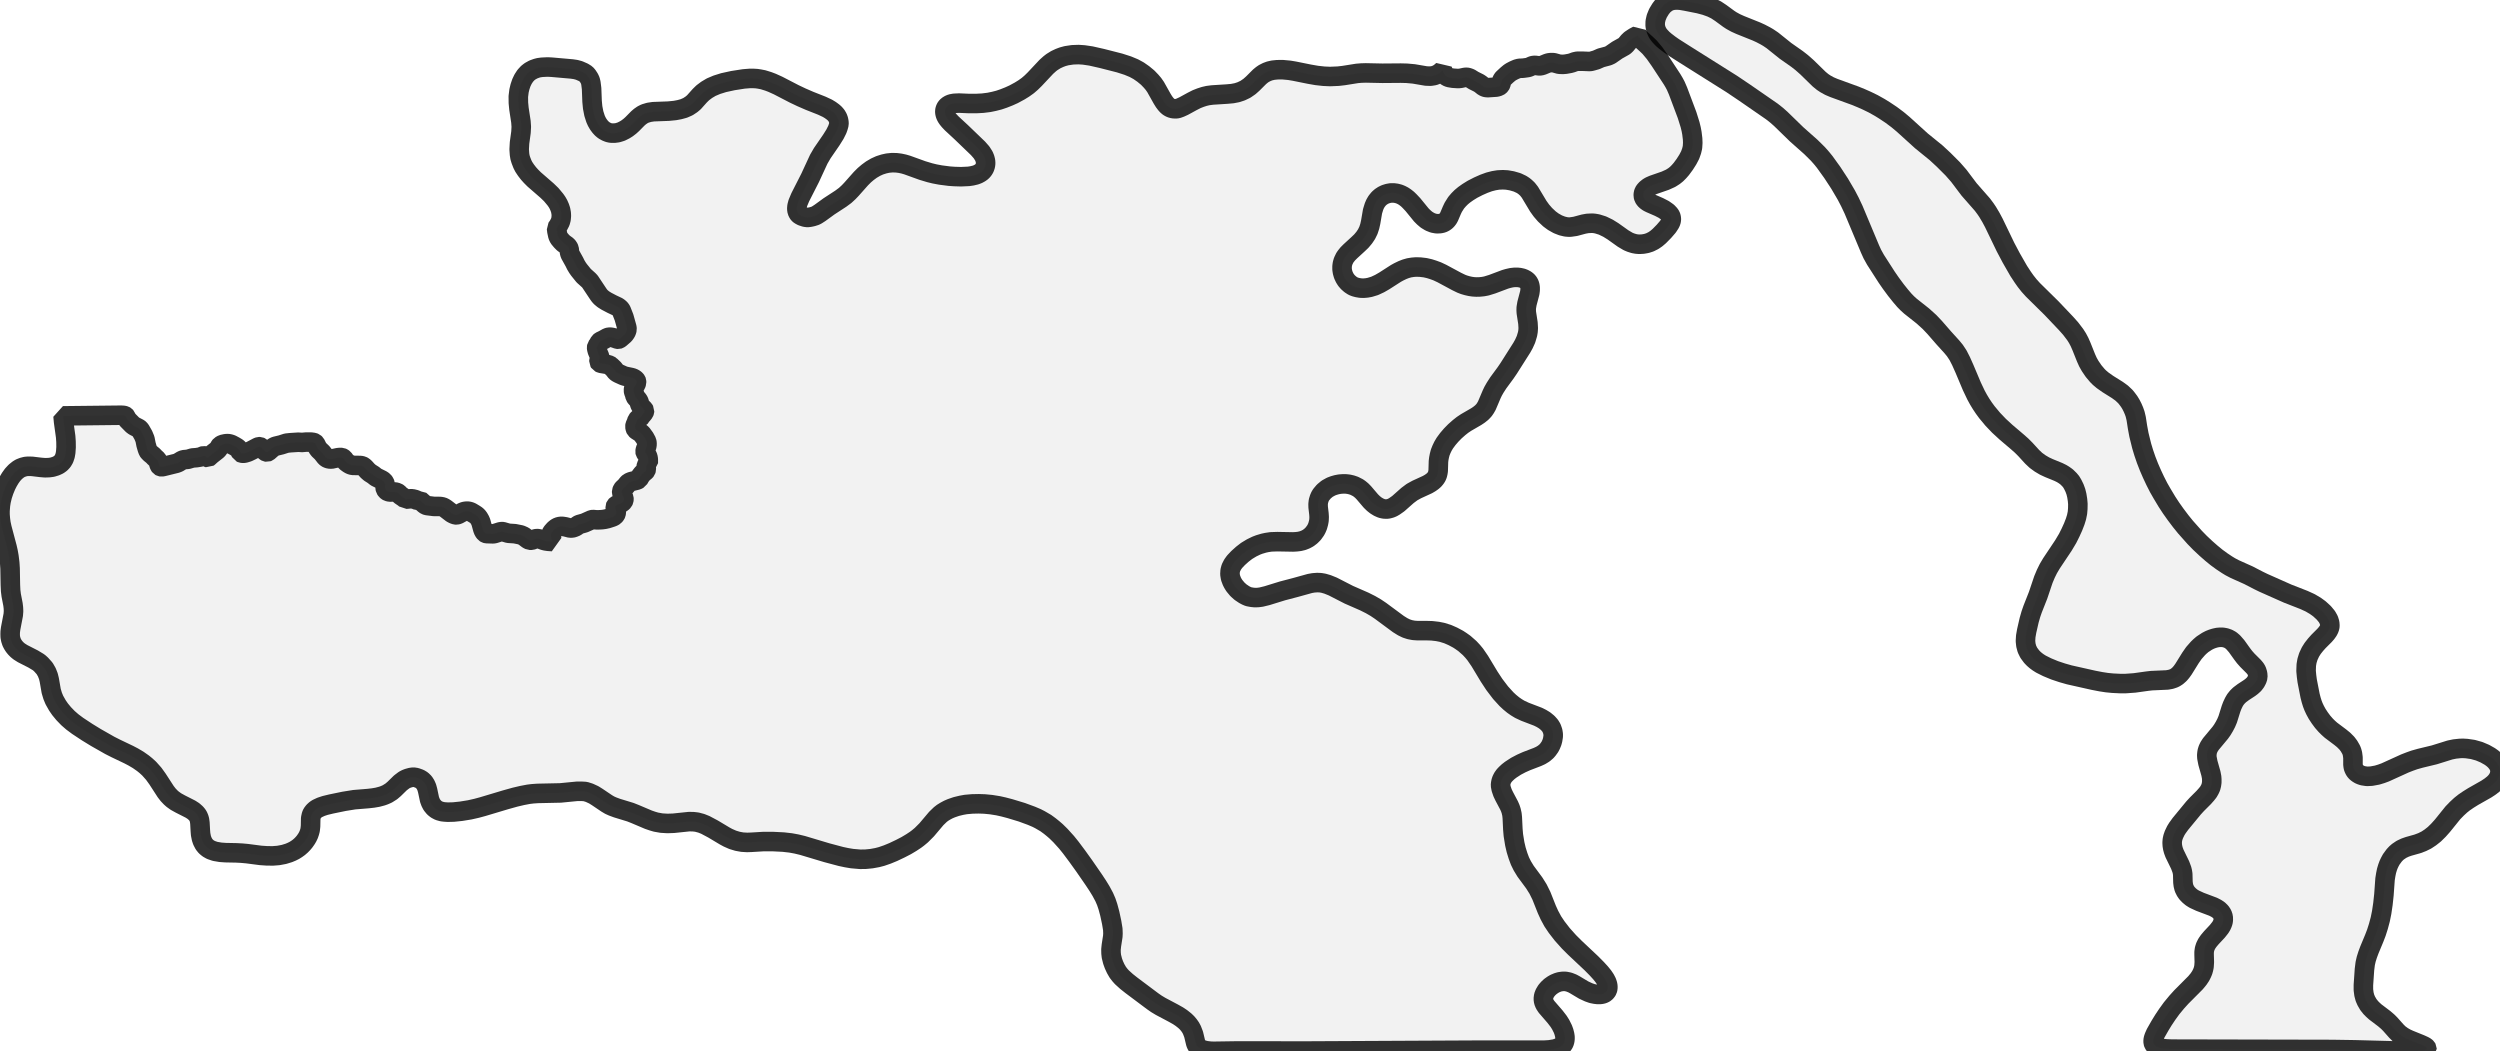 <?xml version="1.0" encoding="UTF-8" standalone="no"?>
<svg viewBox="0 0 256 107.654" xmlns="http://www.w3.org/2000/svg">
  <style>
    g.zone {
      fill: lightgray;
      stroke-width: 2;
      stroke-linecap: square;
      stroke-linejoin: bevel;
      stroke-miterlimit: 3;
      stroke-opacity: 0.8;
      stroke: black;
      fill-opacity: 0.3;
    }
  </style>
  <g class="zone" id="zone">
    <path d="M153.653,80.416 153.718,80.762 153.863,81.188 154.036,81.549 154.534,82.488 154.657,82.77 154.744,83.037 154.823,83.384 154.859,83.73 154.917,84.922 154.968,85.521 155.112,86.409 155.257,87.03 155.444,87.637 155.646,88.178 155.885,88.662 156.224,89.218 157.105,90.41 157.495,91.031 157.842,91.731 158.398,93.132 158.658,93.703 159.004,94.345 159.402,94.938 159.972,95.674 160.658,96.44 161.265,97.046 162.954,98.635 163.518,99.205 163.9,99.624 164.175,99.964 164.384,100.274 164.536,100.57 164.615,100.816 164.644,100.989 164.644,101.191 164.601,101.372 164.514,101.516 164.384,101.653 164.24,101.74 164.066,101.798 163.893,101.827 163.619,101.834 163.359,101.805 163.034,101.74 162.68,101.617 162.167,101.379 161.272,100.845 161.005,100.7 160.651,100.563 160.297,100.491 160.03,100.491 159.726,100.534 159.503,100.599 159.228,100.715 159.026,100.83 158.766,101.011 158.549,101.213 158.347,101.444 158.174,101.733 158.073,101.993 158.037,102.289 158.073,102.556 158.181,102.823 158.362,103.098 159.243,104.116 159.604,104.585 159.813,104.917 160.037,105.365 160.145,105.661 160.218,105.95 160.254,106.181 160.254,106.376 160.232,106.564 160.174,106.766 160.088,106.925 159.965,107.069 159.82,107.185 159.669,107.264 159.25,107.409 158.687,107.503 158.094,107.539 150.953,107.539 133.809,107.625 126.66,107.618 124.263,107.654 123.916,107.64 123.498,107.589 123.18,107.51 122.942,107.409 122.761,107.293 122.595,107.12 122.523,107.011 122.443,106.824 122.227,105.921 122.053,105.466 121.916,105.213 121.75,104.975 121.555,104.744 121.331,104.527 120.977,104.246 120.631,104.015 120.154,103.747 118.847,103.054 118.414,102.794 118.031,102.527 115.872,100.91 115.359,100.505 114.883,100.072 114.688,99.855 114.464,99.566 114.247,99.191 114.067,98.801 113.929,98.418 113.807,97.934 113.771,97.609 113.763,97.227 113.807,96.808 113.951,95.884 113.966,95.58 113.951,95.161 113.836,94.461 113.641,93.551 113.453,92.851 113.28,92.338 113.07,91.854 112.745,91.248 112.413,90.706 111.987,90.063 111.019,88.662 110.304,87.666 109.64,86.778 109.221,86.258 108.593,85.564 108.145,85.124 107.827,84.85 107.495,84.582 107.091,84.286 106.484,83.932 106.159,83.766 105.618,83.535 104.636,83.174 103.423,82.806 102.765,82.633 102.217,82.51 101.494,82.394 100.823,82.329 100.231,82.308 99.559,82.322 98.895,82.38 98.454,82.459 97.92,82.589 97.414,82.763 97.097,82.9 96.801,83.059 96.519,83.232 96.288,83.412 95.876,83.81 94.894,84.972 94.345,85.521 94.006,85.803 93.746,85.998 93.32,86.279 92.8,86.59 92.201,86.9 91.471,87.247 90.858,87.5 90.273,87.702 89.832,87.817 89.233,87.926 88.633,87.984 88.077,87.991 87.247,87.919 86.684,87.825 86.106,87.702 84.669,87.319 82.185,86.575 81.557,86.424 80.964,86.315 80.206,86.229 79.181,86.178 78.141,86.178 76.942,86.25 76.509,86.265 76.011,86.236 75.527,86.149 75.029,85.998 74.538,85.781 74.191,85.593 73.021,84.893 72.234,84.474 71.822,84.308 71.36,84.185 70.992,84.142 70.559,84.135 68.97,84.301 68.356,84.322 67.742,84.286 67.172,84.185 66.804,84.077 66.406,83.94 65.027,83.355 64.551,83.167 63.179,82.748 62.731,82.582 62.428,82.445 62.124,82.264 61.149,81.607 60.803,81.391 60.348,81.181 59.936,81.051 59.554,81.029 59.099,81.029 57.387,81.196 55.055,81.246 54.542,81.282 54.123,81.333 53.473,81.456 52.737,81.629 51.755,81.903 49.415,82.604 48.801,82.77 48.101,82.929 47.212,83.073 46.44,83.153 45.855,83.167 45.523,83.145 45.284,83.116 44.952,83.023 44.678,82.878 44.454,82.698 44.223,82.416 44.086,82.149 43.985,81.874 43.79,80.95 43.703,80.632 43.587,80.365 43.421,80.105 43.205,79.896 42.966,79.751 42.605,79.621 42.331,79.578 42.071,79.614 41.782,79.694 41.594,79.766 41.385,79.874 41.002,80.163 40.367,80.784 40.071,81.037 39.659,81.297 39.363,81.427 39.125,81.513 38.662,81.636 38.2,81.715 37.695,81.773 36.279,81.889 35.24,82.055 33.911,82.329 33.283,82.481 32.871,82.618 32.481,82.799 32.301,82.921 32.12,83.088 31.968,83.29 31.889,83.463 31.817,83.788 31.802,84.59 31.759,84.979 31.701,85.203 31.615,85.456 31.499,85.702 31.376,85.911 31.189,86.178 31.03,86.366 30.835,86.568 30.604,86.77 30.373,86.936 30.141,87.081 29.867,87.218 29.571,87.341 29.08,87.492 28.502,87.601 27.939,87.644 27.318,87.637 26.69,87.594 25.296,87.413 24.747,87.363 24.198,87.334 23.094,87.312 22.588,87.276 22.032,87.182 21.606,87.038 21.324,86.879 21.086,86.684 20.891,86.445 20.718,86.113 20.624,85.832 20.544,85.427 20.516,85.081 20.472,84.279 20.429,83.969 20.378,83.788 20.292,83.586 20.212,83.456 20.061,83.275 19.808,83.051 19.505,82.856 18.465,82.329 18.01,82.077 17.678,81.838 17.483,81.665 17.215,81.383 16.97,81.066 16.132,79.773 15.742,79.231 15.273,78.704 14.941,78.401 14.637,78.155 14.154,77.816 13.641,77.513 13.2,77.282 11.857,76.639 11.229,76.321 9.821,75.52 8.925,74.971 7.951,74.328 7.409,73.924 6.968,73.541 6.521,73.079 6.152,72.631 5.878,72.234 5.568,71.685 5.394,71.266 5.243,70.761 5.048,69.634 4.954,69.244 4.795,68.84 4.571,68.45 4.217,68.053 4.037,67.887 3.921,67.8 3.394,67.482 2.318,66.934 1.964,66.71 1.769,66.551 1.589,66.37 1.43,66.175 1.3,65.973 1.192,65.764 1.098,65.475 1.047,65.208 1.04,64.926 1.047,64.681 1.09,64.356 1.358,62.955 1.386,62.586 1.372,62.247 1.329,61.886 1.148,60.954 1.09,60.485 1.062,59.886 1.033,58.218 0.997,57.654 0.917,57.004 0.83,56.513 0.729,56.066 0.195,54.058 0.094,53.582 0.036,53.148 0,52.693 0,52.296 0.043,51.747 0.108,51.321 0.238,50.773 0.412,50.245 0.635,49.704 0.83,49.321 1.054,48.946 1.293,48.613 1.574,48.31 1.87,48.072 2.072,47.949 2.347,47.841 2.629,47.768 2.86,47.747 3.271,47.754 4.174,47.862 4.614,47.898 5.019,47.884 5.344,47.841 5.705,47.732 5.986,47.602 6.217,47.436 6.405,47.234 6.557,46.981 6.672,46.642 6.73,46.31 6.766,45.79 6.759,45.234 6.723,44.714 6.514,43.205 6.456,42.584 12.392,42.519 12.652,42.533 12.789,42.569 12.839,42.598 12.897,42.663 12.969,42.858 13.063,42.988 13.569,43.501 13.735,43.623 14.211,43.869 14.291,43.934 14.385,44.05 14.674,44.555 14.847,44.974 14.955,45.523 15.078,45.949 15.165,46.18 15.222,46.259 15.381,46.425 15.692,46.678 15.8,46.801 16.089,47.068 16.197,47.256 16.284,47.566 16.349,47.703 16.385,47.754 16.45,47.79 16.544,47.805 16.717,47.776 18.06,47.444 18.263,47.364 18.616,47.147 18.797,47.075 19.252,47.032 19.714,46.895 20.111,46.866 20.472,46.808 20.595,46.779 20.768,46.693 20.848,46.671 20.999,46.693 21.194,46.844 21.295,46.866 21.346,46.83 21.642,46.563 22.234,46.1 22.371,45.949 22.516,45.696 22.574,45.624 22.783,45.508 23.115,45.436 23.346,45.422 23.534,45.458 23.707,45.515 24.032,45.689 24.271,45.833 24.408,45.949 24.516,46.086 24.653,46.36 24.733,46.396 24.899,46.418 25.072,46.396 25.397,46.295 25.773,46.115 26.386,45.79 26.524,45.739 26.61,45.739 26.69,45.775 27.188,46.238 27.267,46.281 27.354,46.295 27.448,46.259 27.874,45.884 28.098,45.739 28.235,45.689 28.798,45.552 29.34,45.378 29.744,45.335 30.539,45.284 30.936,45.306 31.347,45.27 31.838,45.27 32.106,45.306 32.214,45.349 32.308,45.436 32.517,45.855 32.654,46.043 32.979,46.353 33.333,46.801 33.449,46.895 33.543,46.945 33.702,46.996 33.94,47.01 34.597,46.866 34.814,46.844 35.001,46.851 35.081,46.887 35.196,46.967 35.377,47.227 35.492,47.335 35.702,47.487 35.897,47.595 36.099,47.653 36.922,47.667 37.095,47.703 37.218,47.768 37.37,47.906 37.644,48.209 37.875,48.411 38.222,48.628 38.504,48.852 39.089,49.141 39.269,49.263 39.385,49.422 39.442,49.574 39.435,49.949 39.464,50.079 39.551,50.209 39.645,50.289 39.731,50.339 39.912,50.383 40.446,50.375 40.67,50.433 40.8,50.513 40.981,50.708 41.392,50.989 41.537,51.119 41.991,51.076 42.223,51.076 42.519,51.148 42.735,51.242 42.851,51.242 42.988,51.213 43.479,51.646 43.602,51.726 43.725,51.769 44.418,51.856 45.089,51.863 45.32,51.906 45.465,51.971 45.638,52.08 46.259,52.556 46.454,52.657 46.642,52.722 46.75,52.729 46.916,52.686 47.335,52.455 47.516,52.383 47.653,52.354 47.805,52.34 47.971,52.347 48.13,52.39 48.267,52.448 48.592,52.643 48.787,52.773 48.917,52.896 49.025,53.04 49.155,53.264 49.242,53.466 49.437,54.174 49.523,54.39 49.66,54.571 49.74,54.621 49.819,54.643 50.491,54.665 50.635,54.643 51.206,54.463 51.379,54.434 51.487,54.441 52.058,54.607 52.715,54.65 53.329,54.773 53.625,54.903 54.058,55.228 54.246,55.322 54.434,55.322 54.824,55.177 54.968,55.149 55.076,55.156 55.3,55.199 55.669,55.336 55.863,55.387 56.145,55.43 56.571,55.459 56.484,55.25 56.427,55.019 56.405,54.795 56.434,54.643 56.542,54.47 56.773,54.21 56.961,54.058 57.149,53.957 57.38,53.899 57.589,53.899 57.878,53.943 58.384,54.073 58.6,54.065 58.738,54.029 58.983,53.928 59.185,53.769 59.308,53.704 59.842,53.553 60.586,53.221 60.716,53.199 61.041,53.228 61.352,53.228 61.64,53.213 61.915,53.177 62.204,53.112 62.63,52.975 62.781,52.917 62.926,52.831 63.041,52.693 63.085,52.599 63.106,52.477 63.106,52.383 63.02,52.108 63.005,52.007 62.998,51.892 63.034,51.805 63.092,51.747 63.171,51.704 63.518,51.567 63.699,51.466 63.828,51.336 63.879,51.227 63.893,51.119 63.886,51.011 63.72,50.621 63.662,50.433 63.662,50.303 63.727,50.137 63.814,50.029 64.045,49.819 64.283,49.523 64.399,49.415 64.63,49.314 65.244,49.162 65.403,49.076 65.576,48.772 65.764,48.527 65.872,48.418 66.082,48.252 66.147,48.173 66.183,48.057 66.168,47.805 66.19,47.675 66.284,47.501 66.385,47.429 66.385,47.032 66.349,46.815 66.276,46.642 66.067,46.31 66.053,46.245 66.089,46.035 66.204,45.768 66.248,45.602 66.255,45.385 66.226,45.212 66.024,44.837 65.728,44.432 65.554,44.288 65.193,44.057 65.099,43.977 65.049,43.869 65.013,43.674 65.034,43.544 65.157,43.27 65.237,43.017 65.345,42.894 65.699,42.613 65.728,42.519 65.952,42.244 65.995,42.129 66.002,42.049 65.937,41.934 65.655,41.652 65.583,41.551 65.518,41.414 65.439,41.147 65.381,41.024 65.287,40.894 65.114,40.706 65.034,40.591 64.977,40.359 64.89,40.128 64.861,39.97 64.89,39.767 64.933,39.652 65.121,39.363 65.186,39.182 65.179,39.038 65.157,38.98 65.092,38.894 64.984,38.8 64.811,38.706 64.637,38.655 64.009,38.525 63.821,38.46 63.374,38.258 63.2,38.164 63.07,38.063 62.839,37.767 62.529,37.471 62.464,37.435 62.471,37.42 62.442,37.399 62.124,37.305 61.525,37.204 61.388,37.139 61.33,37.045 61.337,36.929 61.402,36.698 61.409,36.568 61.38,36.453 61.164,35.94 61.106,35.709 61.092,35.586 61.113,35.471 61.236,35.312 61.395,35.023 61.489,34.944 61.792,34.799 62.204,34.568 62.363,34.525 62.521,34.525 62.745,34.561 63.236,34.734 63.316,34.741 63.381,34.72 63.496,34.647 63.937,34.265 64.081,34.063 64.153,33.925 64.211,33.716 64.19,33.535 63.901,32.503 63.626,31.802 63.554,31.687 63.475,31.593 63.272,31.427 62.659,31.138 62.095,30.842 61.785,30.647 61.532,30.438 61.388,30.279 61.258,30.098 60.413,28.827 60.276,28.683 59.77,28.228 59.286,27.628 59.135,27.412 58.969,27.137 58.817,26.827 58.376,26.033 58.319,25.838 58.283,25.491 58.196,25.31 58.059,25.152 57.705,24.899 57.481,24.675 57.236,24.379 57.127,24.148 57.026,23.678 56.99,23.368 57.185,23.086 57.373,22.725 57.452,22.436 57.481,22.111 57.467,21.837 57.409,21.512 57.315,21.23 57.185,20.934 57.041,20.682 56.874,20.443 56.448,19.931 56.022,19.519 54.701,18.371 54.376,18.046 54.116,17.757 53.856,17.418 53.639,17.093 53.495,16.811 53.336,16.399 53.249,16.111 53.199,15.807 53.163,15.295 53.199,14.637 53.35,13.533 53.379,12.977 53.343,12.464 53.141,11.135 53.083,10.529 53.076,9.879 53.148,9.301 53.249,8.882 53.387,8.471 53.56,8.109 53.784,7.763 54.044,7.481 54.275,7.301 54.614,7.113 54.954,6.99 55.177,6.932 55.488,6.889 56.08,6.86 56.499,6.882 58.55,7.062 58.947,7.12 59.294,7.214 59.727,7.402 60.016,7.582 60.167,7.756 60.341,8.023 60.442,8.239 60.507,8.499 60.579,9.07 60.629,10.377 60.687,10.998 60.81,11.633 60.983,12.175 61.106,12.449 61.265,12.724 61.453,12.977 61.633,13.172 61.843,13.345 62.103,13.489 62.326,13.576 62.55,13.626 62.904,13.634 63.244,13.59 63.612,13.475 63.973,13.294 64.226,13.135 64.507,12.919 64.746,12.702 65.316,12.124 65.533,11.937 65.793,11.756 66.053,11.626 66.464,11.503 66.905,11.438 68.45,11.381 69.107,11.316 69.577,11.229 70.024,11.106 70.45,10.919 70.811,10.68 71.057,10.471 71.664,9.792 71.96,9.503 72.364,9.2 72.826,8.925 73.404,8.68 74.097,8.463 75.05,8.254 76.162,8.081 76.798,8.03 77.116,8.03 77.484,8.052 77.773,8.095 78.141,8.167 78.675,8.333 79.058,8.478 79.679,8.759 81.34,9.619 82.069,9.965 82.9,10.326 84.163,10.825 84.734,11.092 85.03,11.272 85.297,11.467 85.471,11.619 85.651,11.828 85.781,12.052 85.86,12.269 85.904,12.5 85.911,12.709 85.832,12.998 85.738,13.265 85.499,13.742 85.124,14.341 84.2,15.685 83.839,16.306 82.958,18.212 81.947,20.198 81.701,20.783 81.614,21.115 81.593,21.389 81.629,21.635 81.723,21.83 81.795,21.924 81.896,22.01 82.12,22.133 82.452,22.241 82.69,22.27 82.936,22.241 83.196,22.184 83.492,22.09 83.644,22.01 83.969,21.801 84.893,21.129 86.099,20.342 86.547,20.01 86.9,19.685 87.189,19.382 88.157,18.291 88.503,17.945 88.85,17.649 89.233,17.367 89.666,17.114 90.078,16.927 90.511,16.789 90.901,16.703 91.334,16.659 91.775,16.667 92.172,16.717 92.547,16.797 92.894,16.898 94.454,17.461 95.198,17.685 95.703,17.808 96.31,17.923 97.212,18.039 97.725,18.075 98.411,18.096 99.184,18.06 99.523,18.01 99.891,17.923 100.137,17.829 100.361,17.706 100.548,17.569 100.707,17.389 100.823,17.194 100.902,16.955 100.931,16.724 100.917,16.493 100.852,16.233 100.751,15.981 100.512,15.605 100.151,15.193 98.44,13.547 97.451,12.63 97.205,12.37 97.046,12.175 96.931,12.009 96.844,11.843 96.786,11.677 96.757,11.525 96.75,11.366 96.779,11.222 96.83,11.085 96.902,10.969 97.025,10.839 97.219,10.716 97.414,10.637 97.718,10.579 98.202,10.557 99.263,10.601 99.935,10.601 100.628,10.565 101.271,10.485 101.791,10.377 102.296,10.247 102.765,10.088 103.314,9.871 103.791,9.655 104.419,9.315 104.838,9.055 105.242,8.767 105.596,8.463 105.957,8.109 107.149,6.839 107.495,6.528 107.719,6.355 108.116,6.109 108.485,5.936 108.81,5.813 109.207,5.705 109.828,5.611 110.449,5.589 110.983,5.625 111.72,5.734 112.832,5.986 114.644,6.449 115.475,6.716 116.103,6.976 116.594,7.243 117.071,7.575 117.526,7.951 117.879,8.319 118.111,8.593 118.334,8.911 119.006,10.11 119.194,10.413 119.367,10.644 119.511,10.803 119.67,10.94 119.88,11.056 120.132,11.128 120.407,11.142 120.58,11.121 120.862,11.02 121.223,10.854 122.082,10.384 122.537,10.153 122.942,9.994 123.324,9.871 123.7,9.785 124.147,9.727 125.635,9.633 126.191,9.583 126.675,9.489 127.094,9.351 127.534,9.142 127.953,8.853 128.285,8.557 128.986,7.857 129.224,7.662 129.412,7.532 129.722,7.373 130.011,7.265 130.365,7.185 130.784,7.142 131.333,7.135 132.033,7.2 132.546,7.286 134.084,7.597 134.835,7.727 135.55,7.806 136.2,7.835 137.045,7.799 137.601,7.734 138.965,7.517 139.399,7.481 139.861,7.467 141.565,7.503 143.443,7.488 144.049,7.503 144.771,7.568 146.035,7.784 146.49,7.799 146.851,7.741 147.14,7.633 147.422,7.467 147.725,7.207 147.84,7.481 148.021,7.734 148.18,7.857 148.396,7.943 148.786,8.008 149.321,8.044 149.581,8.016 150.021,7.922 150.18,7.914 150.296,7.929 150.527,8.008 150.902,8.239 151.437,8.507 151.61,8.622 151.899,8.853 152.065,8.933 152.173,8.962 152.361,8.976 153.235,8.918 153.473,8.846 153.56,8.788 153.639,8.709 153.697,8.6 153.762,8.304 153.848,8.124 153.935,8.023 154.325,7.662 154.578,7.452 154.744,7.344 155.018,7.2 155.336,7.062 155.582,6.997 155.957,6.983 156.426,6.918 156.585,6.875 156.889,6.737 157.033,6.701 157.199,6.694 157.611,6.745 157.77,6.737 157.965,6.68 158.419,6.492 158.578,6.441 158.788,6.412 158.997,6.412 159.127,6.427 159.669,6.579 160.037,6.593 160.311,6.571 160.752,6.492 160.969,6.434 161.257,6.326 161.532,6.268 162.016,6.268 162.731,6.297 162.882,6.29 163.084,6.239 163.46,6.131 163.936,5.921 164.666,5.726 164.904,5.618 165.612,5.127 166.334,4.723 166.493,4.578 166.746,4.268 166.955,4.066 167.338,3.813 167.706,3.618 167.829,3.798 168.009,3.993 168.601,4.528 168.926,4.838 169.432,5.445 169.966,6.203 171.223,8.117 171.425,8.456 171.598,8.781 171.829,9.315 172.754,11.778 173.064,12.767 173.18,13.244 173.252,13.634 173.324,14.226 173.339,14.63 173.31,15.085 173.223,15.453 173.071,15.879 172.833,16.334 172.515,16.833 172.169,17.302 171.93,17.576 171.678,17.829 171.425,18.031 171.071,18.255 170.529,18.501 169.302,18.927 168.97,19.071 168.789,19.18 168.573,19.353 168.435,19.505 168.341,19.649 168.284,19.822 168.269,20.039 168.32,20.241 168.443,20.429 168.594,20.573 168.782,20.703 168.999,20.812 169.88,21.194 170.371,21.447 170.761,21.721 170.984,21.96 171.078,22.111 171.114,22.22 171.143,22.371 171.143,22.516 171.107,22.682 171.028,22.862 170.797,23.216 170.385,23.693 169.908,24.177 169.612,24.429 169.316,24.632 168.941,24.819 168.601,24.928 168.24,24.993 167.872,25.014 167.59,24.993 167.316,24.942 166.991,24.841 166.717,24.726 166.204,24.422 165.171,23.686 164.659,23.368 164.095,23.094 163.561,22.927 163.279,22.877 163.041,22.855 162.564,22.877 162.167,22.949 161.308,23.18 160.81,23.252 160.586,23.252 160.355,23.231 159.958,23.137 159.517,22.964 159.055,22.704 158.672,22.422 158.21,21.989 157.842,21.563 157.524,21.122 156.657,19.678 156.412,19.367 156.195,19.165 156.036,19.035 155.805,18.884 155.358,18.674 154.809,18.515 154.311,18.429 153.892,18.407 153.415,18.429 152.975,18.501 152.491,18.624 151.956,18.819 151.386,19.071 150.779,19.382 150.303,19.678 149.927,19.945 149.631,20.191 149.371,20.451 149.111,20.754 148.815,21.223 148.671,21.527 148.389,22.191 148.295,22.364 148.18,22.516 148.05,22.646 147.884,22.761 147.696,22.848 147.458,22.899 147.125,22.913 146.772,22.848 146.425,22.711 146.078,22.501 145.782,22.249 145.544,22.01 144.685,20.956 144.338,20.588 144.129,20.386 143.898,20.205 143.695,20.068 143.471,19.952 143.262,19.866 142.98,19.793 142.706,19.757 142.432,19.757 142.143,19.808 141.861,19.895 141.623,20.01 141.392,20.162 141.182,20.349 140.966,20.617 140.814,20.877 140.699,21.144 140.547,21.642 140.359,22.74 140.265,23.166 140.128,23.585 139.933,23.982 139.695,24.336 139.399,24.689 139.074,25 138.272,25.736 138.012,25.996 137.832,26.22 137.709,26.394 137.543,26.74 137.463,27.015 137.427,27.275 137.427,27.578 137.471,27.86 137.557,28.156 137.695,28.452 137.846,28.69 138.034,28.907 138.279,29.123 138.547,29.297 138.763,29.383 139.009,29.448 139.305,29.499 139.623,29.513 139.948,29.484 140.265,29.427 140.764,29.275 141.276,29.037 141.753,28.762 142.944,27.997 143.233,27.838 143.609,27.657 143.941,27.527 144.295,27.426 144.656,27.368 145.01,27.34 145.443,27.354 145.934,27.412 146.374,27.513 146.764,27.636 147.176,27.787 147.653,28.011 149.155,28.82 149.631,29.051 149.913,29.159 150.231,29.253 150.548,29.325 150.844,29.369 151.155,29.39 151.509,29.383 151.87,29.347 152.209,29.282 152.794,29.102 154.123,28.603 154.419,28.517 154.773,28.437 155.098,28.401 155.379,28.401 155.603,28.423 155.863,28.481 156.036,28.546 156.239,28.654 156.369,28.755 156.47,28.856 156.549,28.979 156.614,29.109 156.657,29.26 156.686,29.441 156.686,29.701 156.65,29.983 156.361,31.08 156.289,31.513 156.282,31.759 156.296,32.012 156.462,33.088 156.491,33.6 156.47,33.925 156.419,34.214 156.26,34.749 156.044,35.225 155.834,35.601 154.491,37.717 154.166,38.193 153.422,39.204 153.105,39.695 152.895,40.063 152.744,40.381 152.253,41.537 152.108,41.789 151.964,41.999 151.733,42.244 151.444,42.475 151.162,42.663 150.129,43.262 149.761,43.508 149.422,43.775 148.981,44.165 148.599,44.555 148.259,44.952 147.949,45.371 147.761,45.689 147.609,46.006 147.479,46.331 147.393,46.664 147.335,46.96 147.299,47.256 147.27,48.209 147.241,48.397 147.19,48.613 147.111,48.801 147.003,48.967 146.865,49.133 146.685,49.292 146.461,49.451 146.179,49.617 145.075,50.123 144.591,50.39 144.129,50.736 143.183,51.574 142.793,51.848 142.591,51.964 142.403,52.043 142.164,52.108 141.984,52.13 141.724,52.116 141.464,52.058 141.168,51.928 140.886,51.755 140.641,51.56 140.381,51.307 139.666,50.469 139.442,50.238 139.233,50.065 139.059,49.942 138.677,49.747 138.395,49.653 138.113,49.588 137.81,49.552 137.507,49.552 137.196,49.574 136.886,49.632 136.582,49.718 136.294,49.827 135.904,50.043 135.564,50.325 135.29,50.65 135.189,50.816 135.102,51.011 135.008,51.314 134.972,51.625 134.979,51.928 135.059,52.614 135.08,52.939 135.066,53.278 135.015,53.553 134.922,53.885 134.82,54.123 134.719,54.311 134.481,54.643 134.228,54.896 133.961,55.098 133.694,55.242 133.398,55.358 133.073,55.437 132.777,55.474 132.416,55.495 130.798,55.466 130.148,55.488 129.715,55.553 129.412,55.618 128.95,55.755 128.646,55.871 128.17,56.102 127.657,56.412 127.216,56.752 126.776,57.149 126.422,57.524 126.22,57.806 126.047,58.145 125.967,58.441 125.946,58.795 126.003,59.156 126.141,59.525 126.249,59.734 126.393,59.965 126.704,60.341 127.022,60.629 127.397,60.882 127.643,61.012 127.852,61.099 128.199,61.164 128.487,61.193 128.805,61.186 129.145,61.142 129.737,60.998 131.325,60.507 132.647,60.16 134.134,59.748 134.496,59.684 134.885,59.655 135.21,59.669 135.521,59.72 135.94,59.842 136.481,60.059 138.113,60.897 139.695,61.59 140.345,61.915 140.879,62.225 141.363,62.55 143.19,63.901 143.63,64.175 143.999,64.356 144.374,64.478 144.764,64.551 145.183,64.58 146.187,64.58 146.627,64.594 147.198,64.659 147.667,64.753 148.245,64.933 148.772,65.164 149.313,65.453 149.602,65.641 149.949,65.887 150.491,66.363 150.808,66.703 151.068,67.02 151.53,67.692 152.491,69.288 153.018,70.089 153.661,70.934 154.267,71.599 154.592,71.902 154.953,72.198 155.264,72.415 155.618,72.631 156.159,72.884 157.481,73.389 157.835,73.563 158.167,73.765 158.484,74.025 158.723,74.292 158.882,74.552 159.004,74.899 159.048,75.18 159.048,75.404 158.99,75.765 158.925,76.003 158.809,76.285 158.708,76.48 158.506,76.762 158.362,76.928 158.08,77.166 157.762,77.361 157.43,77.513 156.318,77.939 155.784,78.177 155.235,78.466 154.693,78.82 154.433,79.022 154.209,79.231 154.043,79.405 153.892,79.614 153.776,79.838 153.711,80.026 153.675,80.206 153.653,80.416Z"/>
    <path d="M236.142,68.703 236.192,69.244 236.257,69.728 236.553,71.245 236.669,71.692 236.784,72.061 236.907,72.378 237.066,72.718 237.275,73.101 237.55,73.519 237.839,73.909 238.149,74.263 238.402,74.516 238.683,74.769 239.637,75.484 239.983,75.765 240.315,76.097 240.539,76.393 240.756,76.769 240.828,76.949 240.893,77.188 240.944,77.578 240.944,78.293 240.973,78.509 241.009,78.646 241.103,78.849 241.233,79.029 241.391,79.166 241.594,79.296 241.76,79.369 241.955,79.434 242.381,79.499 242.836,79.477 243.421,79.369 243.847,79.239 244.258,79.087 246.259,78.177 246.778,77.975 247.226,77.816 247.84,77.643 249.277,77.296 250.873,76.798 251.364,76.697 251.906,76.639 252.216,76.632 252.584,76.653 253.227,76.747 253.87,76.928 254.447,77.173 254.96,77.462 255.213,77.643 255.422,77.823 255.588,77.997 255.769,78.235 255.863,78.408 255.942,78.603 255.986,78.791 256,78.986 255.971,79.246 255.921,79.434 255.841,79.636 255.689,79.881 255.545,80.062 255.343,80.264 255.018,80.524 254.606,80.798 253.256,81.564 252.758,81.874 252.324,82.17 251.963,82.459 251.566,82.828 251.169,83.239 250.115,84.546 249.71,85.001 249.277,85.427 248.865,85.752 248.461,86.019 248.021,86.236 247.537,86.417 246.641,86.669 246.287,86.792 245.905,86.973 245.544,87.218 245.363,87.377 245.168,87.586 244.865,87.998 244.713,88.28 244.59,88.54 244.489,88.814 244.381,89.175 244.302,89.565 244.229,90.027 244.114,91.616 244.013,92.562 243.883,93.436 243.738,94.15 243.543,94.873 243.341,95.508 243.125,96.071 242.626,97.27 242.446,97.754 242.301,98.216 242.2,98.657 242.121,99.285 242.012,100.873 242.012,101.35 242.07,101.805 242.171,102.188 242.309,102.505 242.525,102.874 242.771,103.184 242.98,103.394 243.226,103.618 244.15,104.318 244.504,104.621 244.757,104.874 245.378,105.574 245.659,105.856 246.027,106.123 246.381,106.325 246.735,106.484 247.876,106.946 248.208,107.098 248.374,107.192 248.475,107.286 248.519,107.365 248.519,107.409 248.439,107.488 248.302,107.546 247.912,107.604 247.356,107.625 245.688,107.625 241.16,107.503 238.792,107.466 222.414,107.43 221.88,107.409 221.547,107.38 221.186,107.308 220.963,107.235 220.782,107.149 220.623,107.019 220.529,106.881 220.486,106.752 220.479,106.542 220.515,106.354 220.587,106.145 220.731,105.82 221.179,105.033 221.533,104.455 221.923,103.87 222.378,103.242 222.891,102.621 223.36,102.101 224.826,100.628 225.136,100.252 225.339,99.949 225.476,99.682 225.577,99.444 225.642,99.213 225.692,98.967 225.721,98.519 225.7,97.761 225.7,97.494 225.743,97.191 225.83,96.916 225.974,96.627 226.169,96.346 226.443,96.021 227.057,95.364 227.361,94.981 227.483,94.779 227.57,94.591 227.635,94.403 227.664,94.208 227.657,93.905 227.563,93.623 227.404,93.385 227.18,93.168 226.935,93.01 226.624,92.851 225.281,92.345 224.689,92.071 224.422,91.905 224.176,91.702 223.952,91.471 223.801,91.255 223.649,90.951 223.569,90.634 223.533,90.338 223.512,89.514 223.476,89.276 223.418,89.038 223.244,88.576 222.674,87.406 222.558,87.095 222.486,86.828 222.443,86.568 222.428,86.287 222.45,86.005 222.508,85.745 222.609,85.456 222.804,85.052 222.97,84.785 223.281,84.358 224.624,82.726 224.956,82.365 225.656,81.665 225.952,81.333 226.14,81.094 226.277,80.856 226.386,80.618 226.451,80.358 226.487,80.105 226.487,79.816 226.472,79.592 226.4,79.217 226.09,78.119 225.989,77.599 225.974,77.339 225.996,77.108 226.025,76.935 226.097,76.711 226.205,76.48 226.386,76.198 227.353,75.036 227.563,74.74 227.779,74.379 227.96,74.032 228.119,73.657 228.458,72.573 228.581,72.248 228.747,71.895 228.899,71.635 229.108,71.375 229.339,71.151 229.715,70.869 230.365,70.443 230.574,70.284 230.805,70.075 230.986,69.837 231.123,69.577 231.202,69.331 231.181,68.999 231.08,68.674 230.964,68.479 230.783,68.262 230.141,67.62 229.845,67.287 229.592,66.955 229.029,66.168 228.675,65.764 228.429,65.554 228.169,65.41 227.881,65.309 227.584,65.258 227.324,65.258 227.072,65.28 226.783,65.345 226.53,65.424 226.277,65.525 225.996,65.67 225.534,65.973 225.281,66.19 225.071,66.392 224.653,66.869 224.306,67.367 223.584,68.53 223.374,68.818 223.187,69.035 222.934,69.259 222.732,69.389 222.587,69.461 222.284,69.562 221.916,69.627 220.313,69.699 219.872,69.75 218.58,69.93 217.677,69.995 217.078,69.995 216.341,69.959 215.749,69.902 215.135,69.808 214.384,69.663 211.907,69.107 211.171,68.898 210.391,68.638 209.625,68.32 208.99,68.002 208.715,67.829 208.47,67.649 208.246,67.454 208.037,67.237 207.748,66.847 207.56,66.464 207.452,66.06 207.408,65.648 207.437,65.157 207.531,64.616 207.784,63.511 207.964,62.883 208.145,62.363 208.701,60.954 209.243,59.344 209.495,58.745 209.755,58.218 210.073,57.683 211.293,55.856 211.727,55.127 212.023,54.535 212.283,53.964 212.499,53.408 212.636,52.968 212.73,52.513 212.766,52.087 212.774,51.603 212.738,51.199 212.665,50.736 212.571,50.354 212.434,49.978 212.247,49.595 212.088,49.328 211.907,49.112 211.611,48.823 211.337,48.628 211.113,48.491 210.773,48.325 209.82,47.935 209.365,47.725 208.903,47.451 208.477,47.14 208.094,46.779 207.394,46.014 207.011,45.631 206.578,45.248 205.415,44.259 204.693,43.595 204.058,42.93 203.458,42.208 203.155,41.797 202.866,41.363 202.599,40.923 202.346,40.461 201.92,39.565 201.162,37.767 200.808,36.973 200.505,36.381 200.18,35.89 199.869,35.514 199.024,34.582 198.107,33.528 197.58,32.972 196.901,32.358 195.623,31.347 195.306,31.059 195.009,30.755 194.62,30.3 194.136,29.694 193.623,29 193.204,28.394 192.049,26.596 191.724,26.011 191.485,25.484 189.803,21.469 189.435,20.689 189.066,19.981 188.38,18.811 187.629,17.663 186.849,16.58 186.532,16.19 186.156,15.764 185.441,15.056 183.975,13.756 182.343,12.168 181.917,11.792 181.441,11.417 178.653,9.489 177.332,8.6 172.515,5.568 171.367,4.838 170.956,4.549 170.522,4.217 170.248,3.979 169.981,3.697 169.815,3.488 169.713,3.322 169.562,2.982 169.49,2.621 169.497,2.217 169.591,1.798 169.778,1.343 170.046,0.903 170.241,0.65 170.407,0.477 170.71,0.246 171.021,0.094 171.389,0.014 171.75,0 172.089,0.022 172.638,0.116 173.981,0.383 174.653,0.563 175.238,0.773 175.736,1.018 176.205,1.329 177.021,1.928 177.296,2.109 177.729,2.347 178.191,2.556 179.867,3.228 180.293,3.423 180.762,3.668 181.072,3.849 181.491,4.131 182.834,5.207 184.026,6.044 184.488,6.405 185.037,6.889 186.286,8.109 186.64,8.398 186.922,8.586 187.34,8.817 187.781,9.005 189.962,9.799 190.612,10.066 191.182,10.319 191.818,10.63 192.489,11.005 192.966,11.301 193.659,11.763 194.316,12.254 194.887,12.731 196.75,14.421 198.252,15.641 199.024,16.356 199.963,17.295 200.577,17.995 201.639,19.403 202.996,20.949 203.314,21.375 203.538,21.707 203.877,22.278 204.166,22.819 205.365,25.303 205.957,26.422 206.715,27.744 207.127,28.372 207.423,28.791 207.777,29.239 208.181,29.686 210.073,31.55 211.568,33.124 212.037,33.651 212.499,34.258 212.738,34.633 212.947,35.03 213.149,35.492 213.611,36.648 213.806,37.081 214.03,37.478 214.384,37.998 214.767,38.453 214.983,38.67 215.316,38.951 215.85,39.327 216.818,39.933 217.258,40.251 217.641,40.612 217.821,40.836 218.031,41.118 218.211,41.414 218.377,41.739 218.522,42.078 218.637,42.403 218.746,42.865 218.883,43.753 219.027,44.526 219.309,45.667 219.518,46.36 219.771,47.097 220.053,47.819 220.363,48.534 220.695,49.242 221.049,49.935 221.396,50.541 221.894,51.372 222.32,52.022 222.775,52.664 223.309,53.372 223.801,53.979 224.732,55.026 225.274,55.582 225.88,56.152 226.465,56.665 226.978,57.084 227.512,57.474 228.054,57.835 228.386,58.037 228.841,58.275 230.242,58.904 231.246,59.424 231.78,59.684 234.264,60.788 235.911,61.431 236.56,61.727 237.088,62.038 237.506,62.341 237.947,62.745 238.272,63.135 238.46,63.467 238.561,63.792 238.582,64.081 238.561,64.226 238.503,64.399 238.409,64.587 238.236,64.832 238.034,65.063 237.413,65.684 237.116,66.017 236.82,66.392 236.589,66.76 236.373,67.222 236.235,67.67 236.163,68.096 236.142,68.703Z"/>
  </g>
</svg>